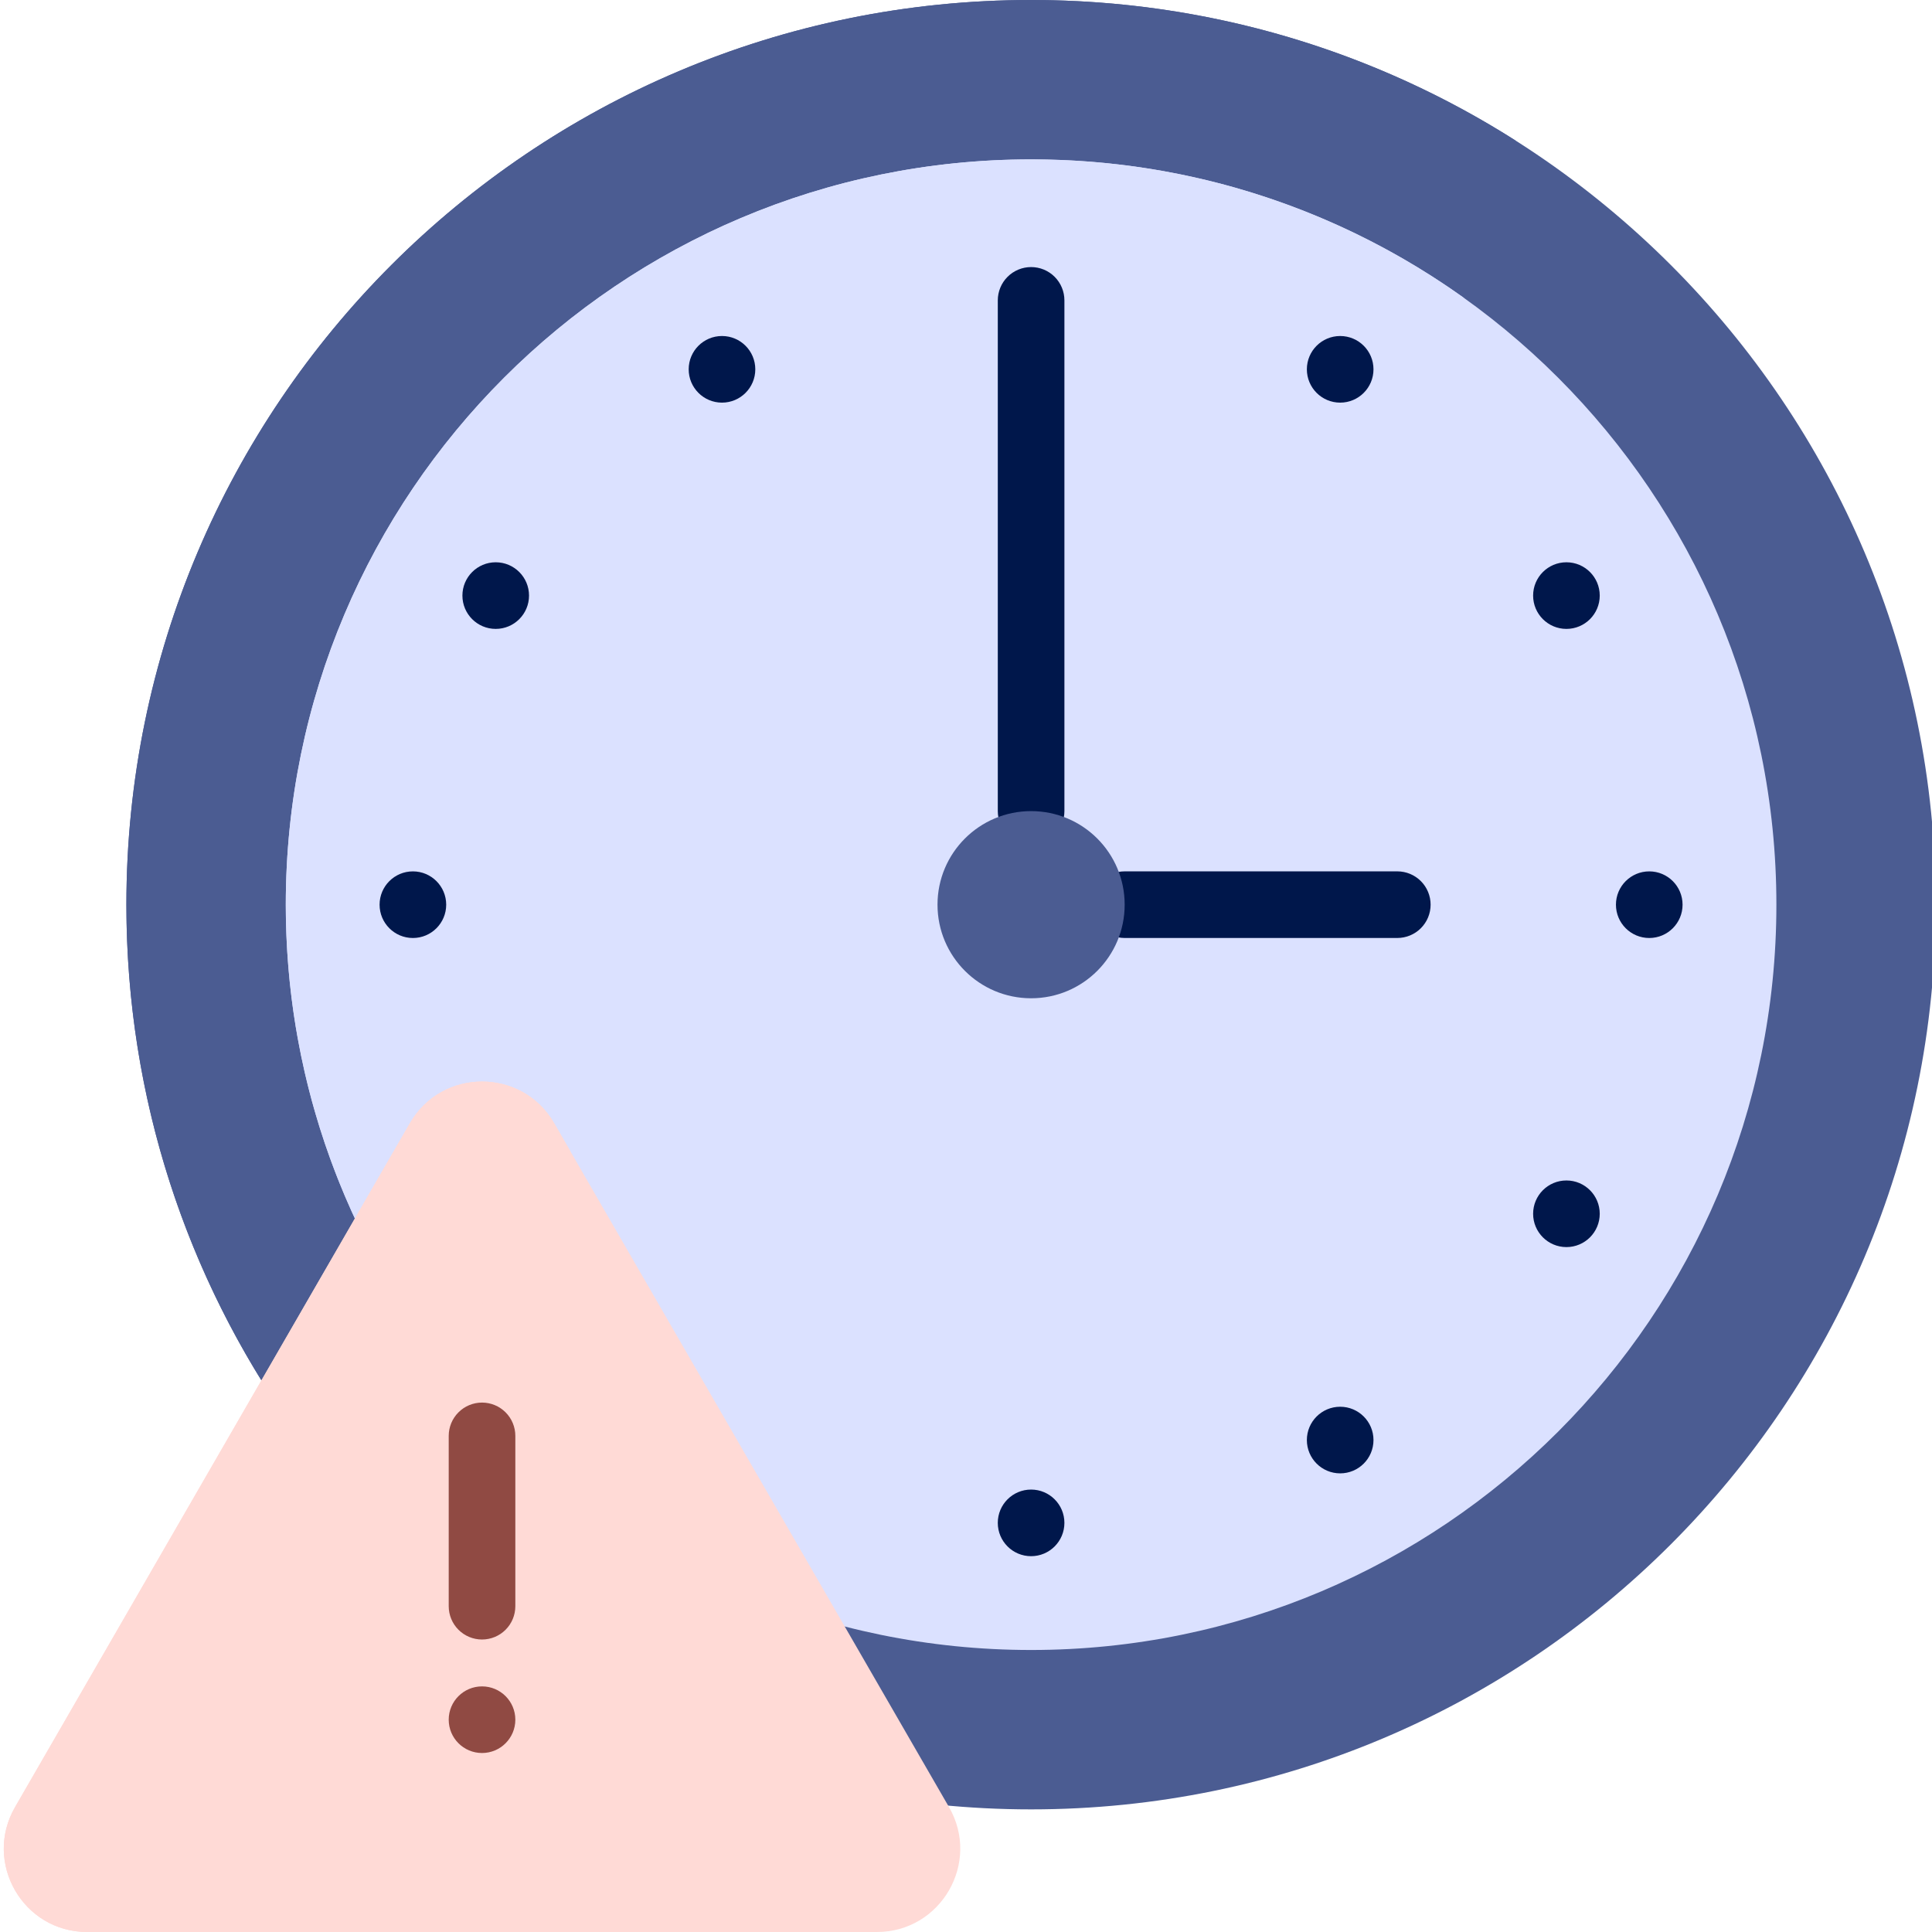 <svg width="256" height="256" viewBox="0 0 256 256" fill="none" xmlns="http://www.w3.org/2000/svg">
<g clip-path="url(#clip0_620_15081)">
<path d="M136.626 3.05176e-05C70.42 3.05176e-05 16.748 53.672 16.748 119.873C16.748 186.08 70.42 239.752 136.626 239.752C202.828 239.752 256.499 186.08 256.499 119.873C256.499 53.672 202.828 3.05176e-05 136.626 3.05176e-05Z" fill="#4B5C92"/>
<path d="M38.817 130.908C38.817 173.462 60.985 210.836 94.409 232.105C49.029 215.029 16.748 171.222 16.748 119.873C16.748 53.672 70.42 3.05176e-05 136.626 3.05176e-05C160.279 3.05176e-05 182.331 6.852 200.908 18.681C187.777 13.738 173.553 11.034 158.695 11.034C92.489 11.034 38.817 64.706 38.817 130.908Z" fill="#4B5C92"/>
<path d="M136.628 21.12C82.084 21.12 37.869 65.335 37.869 119.873C37.869 174.417 82.084 218.632 136.628 218.632C191.165 218.632 235.381 174.417 235.381 119.873C235.381 65.335 191.165 21.12 136.628 21.12Z" fill="#DBE1FF"/>
<path d="M65.455 133.666C65.455 166.814 81.781 196.143 106.835 214.058C66.851 201.423 37.869 164.033 37.869 119.873C37.869 65.335 82.084 21.12 136.628 21.12C158.023 21.12 177.825 27.923 193.99 39.487C130.4 19.362 65.455 66.967 65.455 133.666Z" fill="#DBE1FF"/>
<path d="M185.15 124.287H149.024C147.853 124.287 146.731 123.822 145.903 122.994C145.075 122.166 144.61 121.044 144.61 119.873C144.61 118.703 145.075 117.58 145.903 116.752C146.731 115.924 147.853 115.459 149.024 115.459H185.15C186.321 115.459 187.443 115.924 188.271 116.752C189.099 117.58 189.564 118.703 189.564 119.873C189.564 121.044 189.099 122.166 188.271 122.994C187.443 123.822 186.321 124.287 185.15 124.287ZM136.627 111.89C135.456 111.89 134.333 111.425 133.506 110.597C132.678 109.769 132.213 108.647 132.213 107.476V39.801C132.213 38.631 132.678 37.508 133.506 36.68C134.333 35.853 135.456 35.388 136.627 35.388C137.797 35.388 138.92 35.853 139.748 36.68C140.575 37.508 141.04 38.631 141.04 39.801V107.476C141.04 108.647 140.575 109.769 139.748 110.597C138.92 111.425 137.797 111.89 136.627 111.89Z" fill="#00174B"/>
<path d="M136.627 107.476C143.474 107.476 149.025 113.026 149.025 119.873C149.025 126.726 143.474 132.276 136.627 132.276C129.775 132.276 124.225 126.726 124.225 119.873C124.225 113.026 129.775 107.476 136.627 107.476Z" fill="#4B5C92"/>
<path d="M136.625 206.203C139.062 206.203 141.039 204.226 141.039 201.789C141.039 199.351 139.062 197.375 136.625 197.375C134.187 197.375 132.211 199.351 132.211 201.789C132.211 204.226 134.187 206.203 136.625 206.203Z" fill="#00174B"/>
<path d="M177.58 195.228C180.017 195.228 181.994 193.252 181.994 190.814C181.994 188.377 180.017 186.401 177.58 186.401C175.142 186.401 173.166 188.377 173.166 190.814C173.166 193.252 175.142 195.228 177.58 195.228Z" fill="#00174B"/>
<path d="M207.56 165.246C209.998 165.246 211.974 163.27 211.974 160.832C211.974 158.394 209.998 156.418 207.56 156.418C205.123 156.418 203.146 158.394 203.146 160.832C203.146 163.27 205.123 165.246 207.56 165.246Z" fill="#00174B"/>
<path d="M218.535 124.29C220.973 124.29 222.949 122.313 222.949 119.876C222.949 117.438 220.973 115.462 218.535 115.462C216.097 115.462 214.121 117.438 214.121 119.876C214.121 122.313 216.097 124.29 218.535 124.29Z" fill="#00174B"/>
<path d="M54.711 124.29C57.148 124.29 59.124 122.313 59.124 119.876C59.124 117.438 57.148 115.462 54.711 115.462C52.273 115.462 50.297 117.438 50.297 119.876C50.297 122.313 52.273 124.29 54.711 124.29Z" fill="#00174B"/>
<path d="M207.56 83.333C209.998 83.333 211.974 81.357 211.974 78.919C211.974 76.481 209.998 74.505 207.56 74.505C205.123 74.505 203.146 76.481 203.146 78.919C203.146 81.357 205.123 83.333 207.56 83.333Z" fill="#00174B"/>
<path d="M65.685 83.333C68.123 83.333 70.099 81.357 70.099 78.919C70.099 76.481 68.123 74.505 65.685 74.505C63.248 74.505 61.272 76.481 61.272 78.919C61.272 81.357 63.248 83.333 65.685 83.333Z" fill="#00174B"/>
<path d="M177.58 53.351C180.017 53.351 181.994 51.374 181.994 48.937C181.994 46.499 180.017 44.523 177.58 44.523C175.142 44.523 173.166 46.499 173.166 48.937C173.166 51.374 175.142 53.351 177.58 53.351Z" fill="#00174B"/>
<path d="M95.668 53.351C98.105 53.351 100.081 51.374 100.081 48.937C100.081 46.499 98.105 44.523 95.668 44.523C93.23 44.523 91.254 46.499 91.254 48.937C91.254 51.374 93.23 53.351 95.668 53.351Z" fill="#00174B"/>
<path d="M125.747 239.448C129.995 246.803 124.682 256 116.191 256H11.551C3.055 256 -2.253 246.803 1.996 239.448L54.316 148.828C58.564 141.473 69.179 141.473 73.427 148.828L125.747 239.448Z" fill="#FFDAD6"/>
<path d="M22.409 244.414C20.164 248.303 20.589 252.712 22.751 256H11.551C3.055 256 -2.253 246.803 1.996 239.448L54.316 148.828C58.564 141.473 69.179 141.473 73.427 148.828L75.568 152.541L22.409 244.414Z" fill="#FFDAD6"/>
<path d="M63.871 232.283C66.308 232.283 68.285 230.307 68.285 227.869C68.285 225.432 66.308 223.455 63.871 223.455C61.433 223.455 59.457 225.432 59.457 227.869C59.457 230.307 61.433 232.283 63.871 232.283Z" fill="#904A43"/>
<path d="M63.871 217.244C62.7 217.244 61.578 216.779 60.75 215.951C59.922 215.123 59.457 214 59.457 212.83V190.263C59.457 189.092 59.922 187.969 60.75 187.142C61.578 186.314 62.7 185.849 63.871 185.849C65.041 185.849 66.164 186.314 66.992 187.142C67.82 187.969 68.285 189.092 68.285 190.263V212.83C68.285 214 67.82 215.123 66.992 215.951C66.164 216.779 65.041 217.244 63.871 217.244Z" fill="#904A43"/>
</g>
<defs>
<clipPath id="clip0_620_15081">
<rect width="256" height="256" fill="white" transform="translate(0.5)"/>
</clipPath>
</defs>
</svg>

